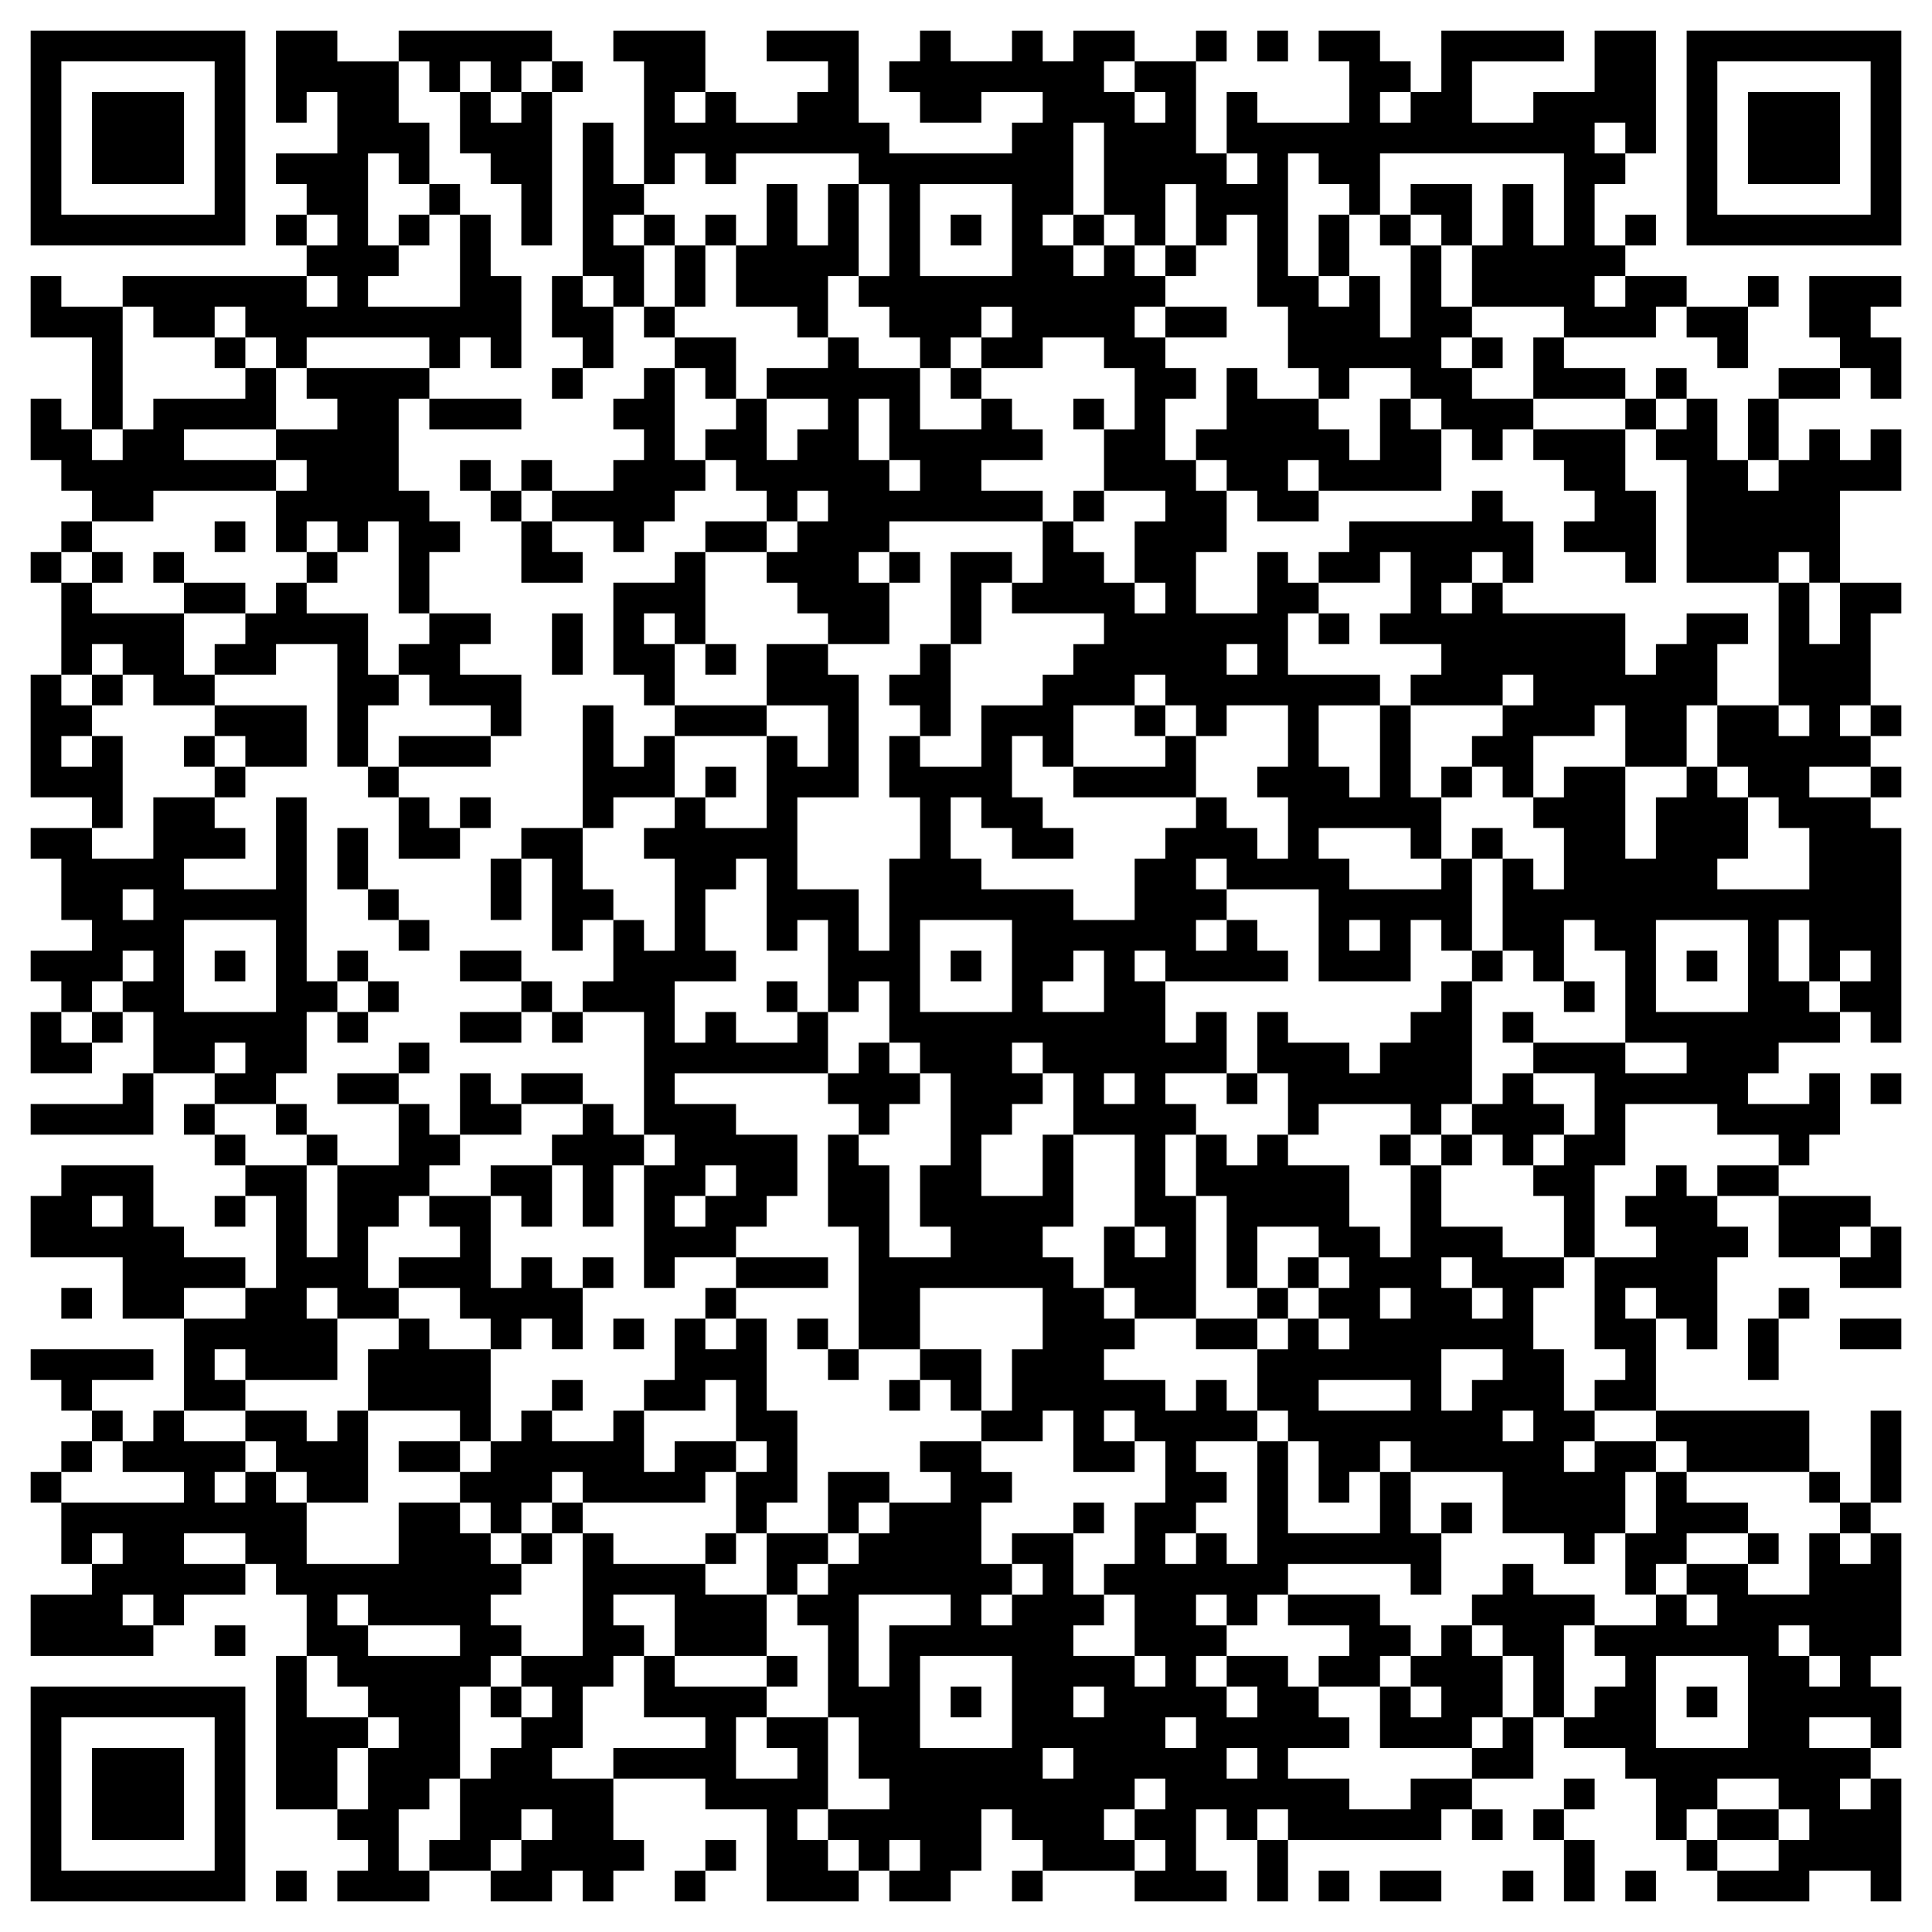 <svg xmlns="http://www.w3.org/2000/svg" viewBox="0 0 63 63"><path d="M1 1h7v7h-7zM9 1h2v1h2v2h1v2h-1v-1h-1v3h1v1h-1v1h3v-3h1v2h1v3h-1v-1h-1v1h-1v-1h-4v1h-1v-1h-1v-1h-1v1h-2v-1h-1v-1h6v1h1v-1h-1v-1h1v-1h-1v-1h-1v-1h2v-2h-1v1h-1zM13 1h5v1h-1v1h-1v-1h-1v1h-1v-1h-1zM20 1h3v2h-1v1h1v-1h1v1h2v-1h1v-1h-2v-1h3v3h1v1h4v-1h1v-1h-2v1h-2v-1h-1v-1h1v-1h1v1h2v-1h1v1h1v-1h2v1h-1v1h1v1h1v-1h-1v-1h2v3h1v1h1v-1h-1v-2h1v1h3v-2h-1v-1h2v1h1v1h-1v1h1v-1h1v-2h4v1h-3v2h2v-1h2v-2h2v4h-1v-1h-1v1h1v1h-1v2h1v1h-1v1h1v-1h2v1h-1v1h-3v-1h-3v-2h1v-2h1v2h1v-3h-6v2h-1v-1h-1v-1h-1v4h1v1h1v-1h1v2h1v-3h1v2h1v1h-1v1h1v1h2v1h-1v1h-1v-1h-1v-1h-1v-1h-2v1h-1v-1h-1v-2h-1v-3h-1v1h-1v-2h-1v2h-1v-1h-1v-3h-1v3h-1v1h1v1h1v-1h1v1h1v1h-1v1h1v1h1v1h-1v2h1v1h1v2h-1v2h2v-2h1v1h1v1h-1v2h3v1h-2v2h1v1h1v-3h1v3h1v2h-1v-1h-3v1h1v1h3v-1h1v3h-1v-1h-1v2h-3v-3h-3v-1h-1v1h1v1h-1v1h1v-1h1v1h1v1h-4v-1h-1v1h1v2h1v-1h1v2h-2v1h1v1h-1v2h1v4h-2v-1h-1v-2h1v1h1v-1h-1v-3h-2v-2h-1v-1h-1v1h1v1h-1v1h-1v2h2v-2h1v3h-1v1h1v1h1v1h1v1h-1v1h2v1h1v-1h1v1h1v1h-2v1h1v1h-1v1h-1v1h1v-1h1v1h1v-4h1v3h3v-2h1v2h1v2h-1v-1h-4v1h-1v1h-1v-1h-1v1h1v1h-1v1h1v1h1v-1h-1v-1h2v1h1v1h1v1h-2v1h2v1h2v-1h2v1h-1v1h-5v-1h-1v1h-1v-1h-1v2h1v1h-3v-1h1v-1h-1v-1h1v-1h-1v1h-1v1h1v1h-3v-1h-1v-1h-1v2h-1v1h-2v-1h1v-1h-1v1h-1v-1h-1v-1h2v-1h-1v-2h-1v-3h-1v-1h1v-1h1v-1h1v-1h2v-1h-1v-1h2v1h1v1h-1v2h1v1h-1v1h1v-1h1v-1h-1v-1h2v2h1v1h-1v1h2v1h1v-1h-1v-2h-1v-1h1v-2h1v-2h-1v-1h-1v1h1v1h-2v-2h-1v1h-2v-1h1v-2h1v-2h-4v2h-2v-4h-1v-3h1v1h1v3h2v-1h-1v-2h1v-3h-1v-1h-1v-2h-1v1h-1v-3h-1v1h-1v-3h-1v1h-1v2h1v1h-2v2h1v-1h1v1h2v-1h1v2h-5v1h2v1h2v2h-1v1h-1v1h-2v1h-1v-4h1v-1h-1v-4h-2v-1h1v-2h1v1h1v-3h-1v-1h1v-1h1v1h2v-3h1v1h1v-2h-2v-2h2v1h1v4h-2v3h2v2h1v-3h1v-2h-1v-2h1v1h2v-2h2v-1h1v-1h1v-1h-3v-1h1v-2h1v1h1v1h1v1h1v-1h-1v-2h1v-1h-2v-2h1v-2h-1v-1h-2v1h-2v-1h1v-1h-1v1h-1v1h-1v-1h-1v-1h-1v-1h1v-3h-1v-1h-4v1h-1v-1h-1v1h-1v-4h-1zM39 1h1v1h-1zM41 1h1v1h-1zM55 1h7v7h-7zM2 2v5h5v-5zM18 2h1v1h-1zM56 2v5h5v-5zM3 3h3v3h-3zM15 3h1v1h1v-1h1v5h-1v-2h-1v-1h-1zM57 3h3v3h-3zM19 4h1v2h1v1h-1v1h1v2h-1v-1h-1zM14 6h1v1h-1zM25 6h1v2h1v-2h1v3h-1v2h-1v-1h-2v-2h1zM30 6v3h3v-3zM46 6h2v2h-1v-1h-1zM9 7h1v1h-1zM13 7h1v1h-1zM21 7h1v1h-1zM23 7h1v1h-1zM31 7h1v1h-1zM35 7h1v1h-1zM43 7h1v2h-1zM45 7h1v1h-1zM53 7h1v1h-1zM22 8h1v2h-1zM38 8h1v1h-1zM1 9h1v1h2v4h-1v-3h-2zM18 9h1v1h1v2h-1v-1h-1zM57 9h1v1h-1zM59 9h3v1h-1v1h1v2h-1v-1h-1v-1h-1zM21 10h1v1h-1zM38 10h2v1h-2zM55 10h2v2h-1v-1h-1zM7 11h1v1h-1zM22 11h2v2h-1v-1h-1zM27 11h1v1h2v2h2v-1h1v1h1v1h-2v1h2v1h-5v1h-1v1h1v2h-2v-1h-1v-1h-1v-1h1v-1h1v-1h-1v1h-1v-1h-1v-1h-1v-1h1v-1h1v2h1v-1h1v-1h-2v-1h2zM48 11h1v1h-1zM50 11h1v1h2v1h-3zM8 12h1v2h-3v1h3v1h-4v1h-2v-1h-1v-1h-1v-2h1v1h1v1h1v-1h1v-1h3zM10 12h4v1h-1v3h1v1h1v1h-1v2h-1v-3h-1v1h-1v-1h-1v1h-1v-2h1v-1h-1v-1h2v-1h-1zM18 12h1v1h-1zM21 12h1v3h1v1h-1v1h-1v1h-1v-1h-2v-1h2v-1h1v-1h-1v-1h1zM31 12h1v1h-1zM40 12h1v1h2v1h1v1h1v-2h1v1h1v2h-4v-1h-1v1h1v1h-2v-1h-1v-1h-1v-1h1zM54 12h1v1h-1zM58 12h2v1h-2zM14 13h3v1h-3zM28 13v2h1v1h1v-1h-1v-2zM35 13h1v1h-1zM53 13h1v1h-1zM55 13h1v2h1v1h1v-1h1v-1h1v1h1v-1h1v2h-2v3h-1v-1h-1v1h-3v-4h-1v-1h1zM57 13h1v2h-1zM50 14h3v2h1v3h-1v-1h-2v-1h1v-1h-1v-1h-1zM15 15h1v1h-1zM17 15h1v1h-1zM16 16h1v1h-1zM35 16h1v1h-1zM48 16h1v1h1v2h-1v-1h-1v1h-1v1h1v-1h1v1h4v2h1v-1h1v-1h2v1h-1v2h-1v2h-2v-2h-1v1h-2v2h-1v-1h-1v-1h1v-1h1v-1h-1v1h-3v-1h1v-1h-2v-1h1v-2h-1v1h-2v-1h1v-1h4zM2 17h1v1h-1zM7 17h1v1h-1zM17 17h1v1h1v1h-2zM23 17h2v1h-2zM1 18h1v1h-1zM3 18h1v1h-1zM5 18h1v1h-1zM10 18h1v1h-1zM22 18h1v3h-1v-1h-1v1h1v2h-1v-1h-1v-3h2zM29 18h1v1h-1zM31 18h2v1h-1v2h-1zM2 19h1v1h3v2h1v1h-2v-1h-1v-1h-1v1h-1zM6 19h2v1h-2zM9 19h1v1h2v2h1v1h-1v2h-1v-4h-2v1h-2v-1h1v-1h1zM58 19h1v2h1v-2h2v1h-1v3h-1v1h1v1h-2v1h2v1h1v7h-1v-1h-1v-1h1v-1h-1v1h-1v-2h-1v2h1v1h1v1h-2v1h-1v1h2v-1h1v2h-1v1h-1v-1h-2v-1h-3v2h-1v3h-1v-2h-1v-1h1v-1h1v-2h-2v-1h3v1h2v-1h-2v-3h-1v-1h-1v2h-1v-1h-1v-3h1v1h1v-2h-1v-1h1v-1h2v3h1v-2h1v-1h1v1h1v2h-1v1h3v-2h-1v-1h-1v-1h-1v-2h2v1h1v-1h-1zM14 20h2v1h-1v1h2v2h-1v-1h-2v-1h-1v-1h1zM18 20h1v2h-1zM43 20h1v1h-1zM23 21h1v1h-1zM30 21h1v3h-1v-1h-1v-1h1zM40 21v1h1v-1zM1 22h1v1h1v1h-1v1h1v-1h1v3h-1v-1h-2zM3 22h1v1h-1zM37 22v1h-2v2h-1v-1h-1v2h1v1h1v1h-2v-1h-1v-1h-1v2h1v1h3v1h2v-2h1v-1h1v-1h1v1h1v1h1v-2h-1v-1h1v-2h-2v1h-1v-1h-1v-1zM7 23h3v2h-2v-1h-1zM19 23h1v2h1v-1h1v2h-2v1h-1zM22 23h3v1h-3zM37 23h1v1h-1zM61 23h1v1h-1zM6 24h1v1h-1zM13 24h3v1h-3zM38 24h1v2h-4v-1h3zM7 25h1v1h-1zM12 25h1v1h-1zM23 25h1v1h-1zM47 25h1v1h-1zM61 25h1v1h-1zM5 26h2v1h1v1h-2v1h3v-3h1v6h1v1h-1v2h-1v1h-2v-1h1v-1h-1v1h-2v-2h-1v-1h1v-1h-1v1h-1v1h-1v-1h-1v-1h2v-1h-1v-2h-1v-1h2v1h2zM13 26h1v1h1v1h-2zM15 26h1v1h-1zM11 27h1v2h-1zM17 27h2v2h1v1h-1v1h-1v-3h-1zM48 27h1v1h-1zM16 28h1v2h-1zM4 29v1h1v-1zM12 29h1v1h-1zM6 30v3h3v-3zM13 30h1v1h-1zM30 30v3h3v-3zM44 30v1h1v-1zM54 30v3h3v-3zM7 31h1v1h-1zM11 31h1v1h-1zM15 31h2v1h-2zM31 31h1v1h-1zM35 31v1h-1v1h2v-2zM48 31h1v1h-1zM55 31h1v1h-1zM12 32h1v1h-1zM17 32h1v1h-1zM25 32h1v1h-1zM47 32h1v4h-1v1h-1v-1h-3v1h-1v-2h-1v-2h1v1h2v1h1v-1h1v-1h1zM51 32h1v1h-1zM1 33h1v1h1v1h-2zM3 33h1v1h-1zM11 33h1v1h-1zM15 33h2v1h-2zM18 33h1v1h-1zM49 33h1v1h-1zM13 34h1v1h-1zM28 34h1v1h1v1h-1v1h-1v-1h-1v-1h1zM4 35h1v2h-4v-1h3zM11 35h2v1h-2zM15 35h1v1h1v1h-2zM17 35h2v1h-2zM36 35v1h1v-1zM40 35h1v1h-1zM49 35h1v1h1v1h-1v1h-1v-1h-1v-1h1zM61 35h1v1h-1zM6 36h1v1h-1zM9 36h1v1h-1zM13 36h1v1h1v1h-1v1h-1v1h-1v2h1v1h-2v-1h-1v1h1v2h-3v-1h-1v1h1v1h-2v-3h2v-1h1v-3h-1v-1h2v3h1v-3h2zM19 36h1v1h1v1h-1v2h-1v-2h-1v-1h1zM7 37h1v1h-1zM10 37h1v1h-1zM39 37h1v1h1v-1h1v1h2v2h1v1h1v-3h1v2h2v1h2v1h-1v2h1v2h1v1h-1v1h1v-1h2v1h-1v2h-1v1h-1v-1h-2v-2h-3v-1h-1v1h-1v1h-1v-2h-1v-1h-1v-2h1v-1h1v1h1v-1h-1v-1h1v-1h-1v-1h-2v2h-1v-3h-1zM45 37h1v1h-1zM47 37h1v1h-1zM2 38h3v2h1v1h2v1h-2v1h-2v-2h-3v-2h1zM16 38h2v2h-1v-1h-1zM23 38v1h-1v1h1v-1h1v-1zM54 38h1v1h1v1h1v1h-1v3h-1v-1h-1v-1h-1v1h1v3h-2v-1h1v-1h-1v-3h2v-1h-1v-1h1zM56 38h2v1h-2zM3 39v1h1v-1zM7 39h1v1h-1zM14 39h2v3h1v-1h1v1h1v2h-1v-1h-1v1h-1v-1h-1v-1h-2v-1h2v-1h-1zM58 39h3v1h-1v1h-2zM61 40h1v2h-2v-1h1zM19 41h1v1h-1zM24 41h3v1h-3zM42 41h1v1h-1zM47 41v1h1v1h1v-1h-1v-1zM2 42h1v1h-1zM23 42h1v1h-1zM41 42h1v1h-1zM45 42v1h1v-1zM58 42h1v1h-1zM13 43h1v1h2v3h-1v-1h-3v-2h1zM20 43h1v1h-1zM22 43h1v1h1v-1h1v3h1v3h-1v1h-1v-2h1v-1h-1v-2h-1v1h-2v-1h1zM26 43h1v1h-1zM39 43h2v1h-2zM57 43h1v2h-1zM60 43h2v1h-2zM1 44h4v1h-2v1h-1v-1h-1zM27 44h1v1h-1zM30 44h2v2h-1v-1h-1zM47 44v2h1v-1h1v-1zM18 45h1v1h-1zM29 45h1v1h-1zM43 45v1h3v-1zM3 46h1v1h-1zM5 46h1v1h2v1h-1v1h1v-1h1v1h1v2h3v-2h2v1h1v1h1v1h-1v1h1v1h-1v1h-1v3h-1v1h-1v2h1v1h-3v-1h1v-1h-1v-1h1v-2h1v-1h-1v-1h-1v-1h-1v-2h-1v-1h-1v-1h-2v1h2v1h-2v1h-1v-1h-1v1h1v1h-4v-2h2v-1h1v-1h-1v1h-1v-2h4v-1h-2v-1h1zM8 46h2v1h1v-1h1v3h-2v-1h-1v-1h-1zM17 46h1v1h2v-1h1v2h1v-1h2v1h-1v1h-4v-1h-1v1h-1v1h-1v-1h-1v-1h1v-1h1zM49 46v1h1v-1zM54 46h5v2h-4v-1h-1zM61 46h1v3h-1zM2 47h1v1h-1zM13 47h2v1h-2zM1 48h1v1h-1zM27 48h2v1h-1v1h-1zM54 48h1v1h2v1h-2v1h-1v1h-1v-2h1zM59 48h1v1h-1zM18 49h1v1h-1zM35 49h1v1h-1zM47 49h1v1h-1zM60 49h1v1h-1zM17 50h1v1h-1zM19 50h1v1h3v1h2v2h-3v-2h-2v1h1v1h-1v1h-1v2h-1v1h2v2h1v1h-1v1h-1v-1h-1v1h-2v-1h1v-1h1v-1h-1v1h-1v1h-2v-1h1v-2h1v-1h1v-1h1v-1h-1v-1h2zM23 50h1v1h-1zM25 50h2v1h-1v1h-1zM57 50h1v1h-1zM59 50h1v1h1v-1h1v4h-1v1h1v2h-1v-1h-2v1h2v1h-1v1h1v-1h1v4h-1v-1h-2v1h-3v-1h2v-1h1v-1h-1v-1h-2v1h-1v1h-1v-2h-1v-1h-2v-1h1v-1h1v-1h-1v-1h2v-1h1v1h1v-1h-1v-1h2v1h2zM49 51h1v1h2v1h-1v3h-1v-2h-1v-1h-1v-1h1zM11 52v1h1v1h3v-1h-3v-1zM28 52v3h1v-2h2v-1zM42 52h3v1h1v1h-1v1h-2v-1h1v-1h-2zM7 53h1v1h-1zM47 53h1v1h1v2h-1v1h-3v-2h1v1h1v-1h-1v-1h1zM58 53v1h1v1h1v-1h-1v-1zM9 54h1v2h2v1h-1v2h-2zM21 54h1v1h3v1h-1v2h2v-1h-1v-1h2v3h-1v1h1v1h1v1h-3v-3h-2v-1h-3v-1h3v-1h-2zM25 54h1v1h-1zM30 54v3h3v-3zM54 54v3h3v-3zM1 55h7v7h-7zM16 55h1v1h-1zM31 55h1v1h-1zM35 55v1h1v-1zM55 55h1v1h-1zM2 56v5h5v-5zM38 56v1h1v-1zM49 56h1v2h-2v-1h1zM3 57h3v3h-3zM34 57v1h1v-1zM40 57v1h1v-1zM51 58h1v1h-1zM48 59h1v1h-1zM50 59h1v1h-1zM56 59h2v1h-2zM23 60h1v1h-1zM41 60h1v2h-1zM51 60h1v2h-1zM55 60h1v1h-1zM9 61h1v1h-1zM22 61h1v1h-1zM33 61h1v1h-1zM43 61h1v1h-1zM45 61h2v1h-2zM49 61h1v1h-1zM53 61h1v1h-1z"/></svg>